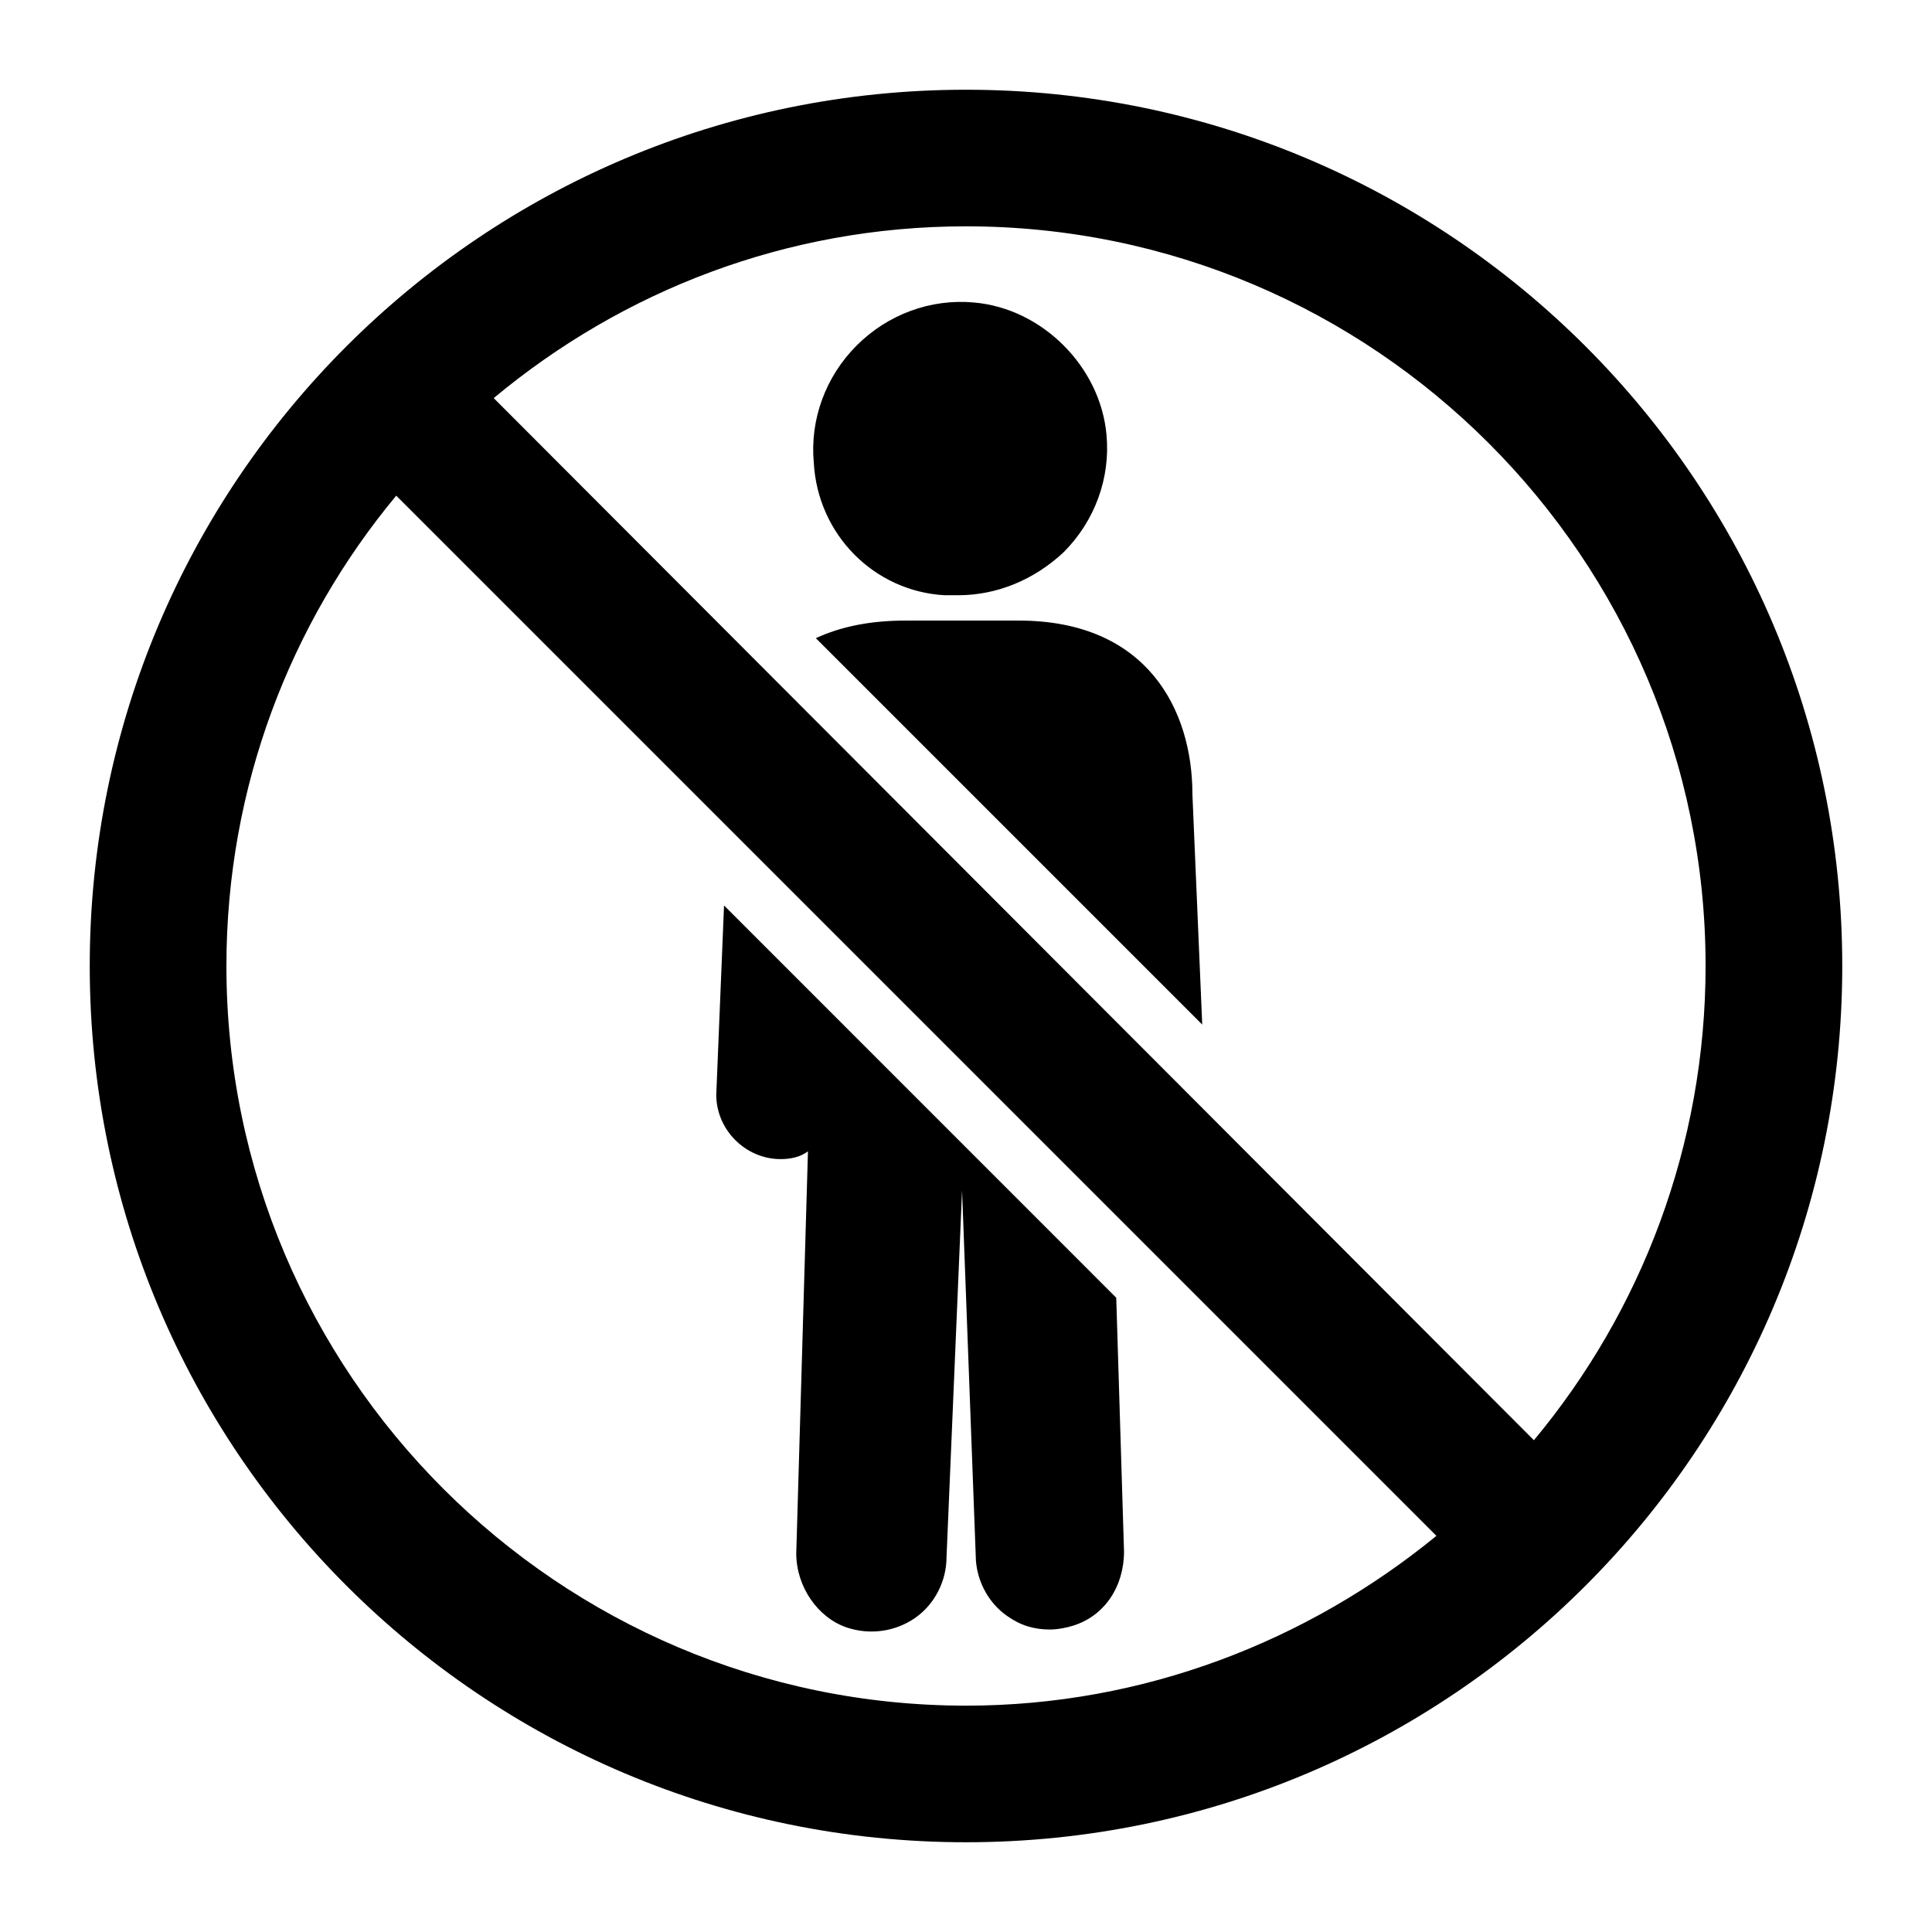 <?xml version="1.0" encoding="UTF-8"?>
<svg width="1200pt" height="1200pt" version="1.1" viewBox="0 0 1200 1200" xmlns="http://www.w3.org/2000/svg">
 <g>
  <path d="m740.63 493.31c0-52.125-27.891-107.86-107.86-107.86h-70.312c-21.797 0-39.984 3.656-55.734 10.922l240 240z"/>
  <path d="m693.32 806.06-243.61-243.66-4.828 117.56c0 21.797 18.188 39.984 39.984 39.984 6.047 0 12.141-1.219 16.969-4.828l-7.266 249.71c0 20.625 13.312 39.984 31.5 46.078 14.531 4.828 30.281 2.438 42.422-6.047 12.141-8.484 19.406-23.016 19.406-37.594l9.656-227.86 8.484 226.64c0 14.531 7.266 29.109 19.406 37.594 8.484 6.047 16.969 8.484 26.672 8.484 4.828 0 10.922-1.219 14.531-2.438 19.406-6.047 31.5-24.234 31.5-46.078z"/>
  <path d="m586.69 369.71h8.484c24.234 0 47.25-9.703 65.438-26.672 19.406-19.406 29.109-46.078 26.672-72.75-3.656-42.422-39.984-78.797-82.406-82.406-26.672-2.438-53.344 7.266-72.75 26.672s-29.109 46.078-26.672 72.75c2.438 44.812 37.594 79.969 81.234 82.406z"/>
  <path d="m600 55.734c-300.61 0-544.26 243.66-544.26 544.26 0 300.6 243.66 544.26 544.26 544.26s544.26-243.66 544.26-544.26c0-300.6-243.66-544.26-544.26-544.26zm-459.37 544.26c0-111.52 39.984-213.32 105.47-292.13l646.08 646.08c-80.016 65.438-181.82 105.47-292.13 105.47-253.36-0.047-459.42-206.11-459.42-459.42zm812.11 294.56-646.08-647.29c80.016-66.656 181.82-106.69 293.34-106.69 253.31 0 459.37 206.06 459.37 459.37 0 111.56-39.984 214.6-106.64 294.61z"/>
 </g>
</svg>
